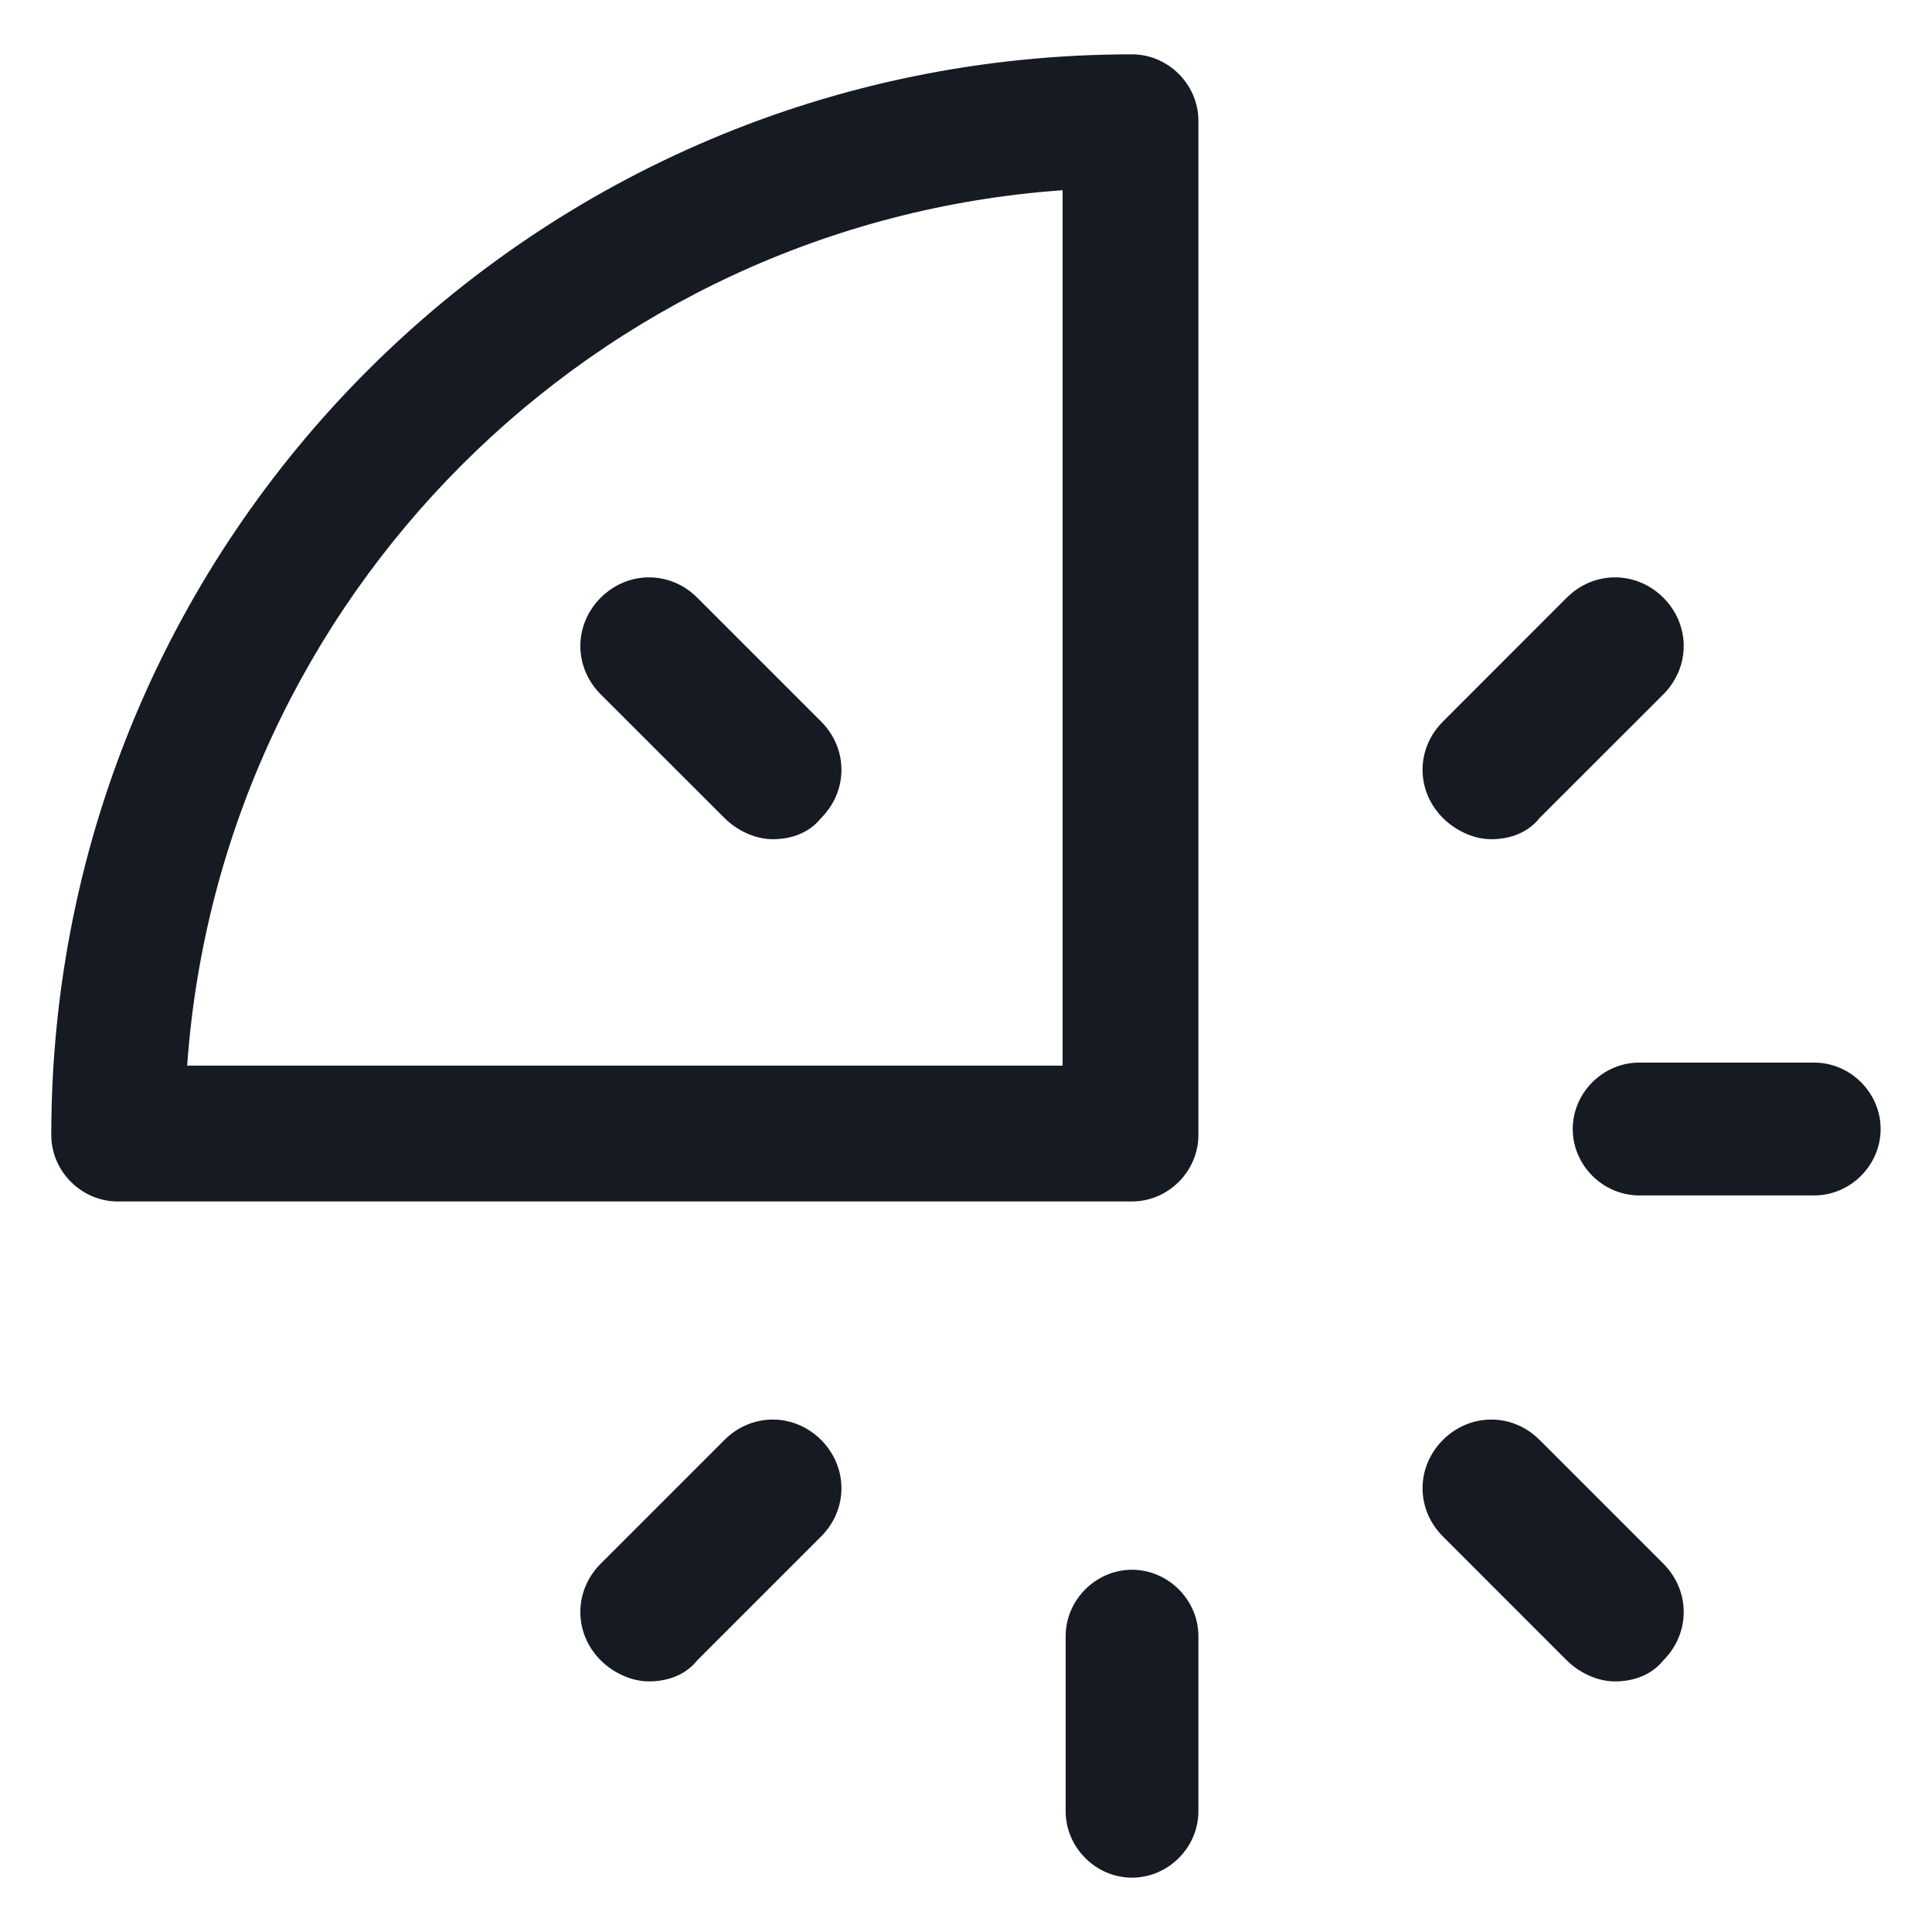 <svg width="24" height="24" viewBox="0 0 24 24" fill="none" xmlns="http://www.w3.org/2000/svg">
<g clip-path="url(#clip0_501_38717)">
<path d="M14.062 19.5C13.613 19.5 13.238 19.875 13.238 20.325V22.5C13.238 22.95 13.613 23.325 14.062 23.325C14.512 23.325 14.887 22.95 14.887 22.5V20.325C14.887 19.875 14.512 19.5 14.062 19.5Z" fill="#161A23"/>
<path d="M9 17.887L7.462 19.425C7.125 19.762 7.125 20.288 7.462 20.625C7.612 20.775 7.837 20.887 8.062 20.887C8.287 20.887 8.512 20.812 8.662 20.625L10.2 19.087C10.537 18.75 10.537 18.225 10.2 17.887C9.862 17.55 9.337 17.55 9 17.887Z" fill="#161A23"/>
<path d="M18.525 10.425C18.75 10.425 18.975 10.35 19.125 10.162L20.663 8.625C21 8.287 21 7.763 20.663 7.425C20.325 7.088 19.8 7.088 19.462 7.425L17.925 8.963C17.587 9.3 17.587 9.825 17.925 10.162C18.075 10.312 18.3 10.425 18.525 10.425Z" fill="#161A23"/>
<path d="M22.537 13.2H20.362C19.912 13.2 19.537 13.575 19.537 14.025C19.537 14.475 19.912 14.85 20.362 14.85H22.537C22.987 14.85 23.362 14.475 23.362 14.025C23.362 13.575 22.987 13.2 22.537 13.2Z" fill="#161A23"/>
<path d="M9 10.162C9.15 10.312 9.375 10.425 9.6 10.425C9.825 10.425 10.05 10.35 10.2 10.162C10.537 9.825 10.537 9.3 10.2 8.963L8.662 7.425C8.325 7.088 7.8 7.088 7.462 7.425C7.125 7.763 7.125 8.287 7.462 8.625L9 10.162Z" fill="#161A23"/>
<path d="M19.125 17.887C18.788 17.55 18.262 17.55 17.925 17.887C17.587 18.225 17.587 18.75 17.925 19.087L19.462 20.625C19.613 20.775 19.837 20.887 20.062 20.887C20.288 20.887 20.512 20.812 20.663 20.625C21 20.288 21 19.762 20.663 19.425L19.125 17.887Z" fill="#161A23"/>
<path d="M14.062 0.675C6.637 0.675 0.637 6.675 0.637 14.1C0.637 14.55 1.012 14.925 1.462 14.925H14.062C14.512 14.925 14.887 14.55 14.887 14.1V1.5C14.887 1.05 14.512 0.675 14.062 0.675ZM13.2 13.238H2.325C2.737 7.425 7.387 2.775 13.2 2.363V13.238Z" fill="#161A23"/>
</g>
<defs>
<clipPath id="clip0_501_38717">
<rect width="24" height="24" fill="white"/>
</clipPath>
</defs>
</svg>
